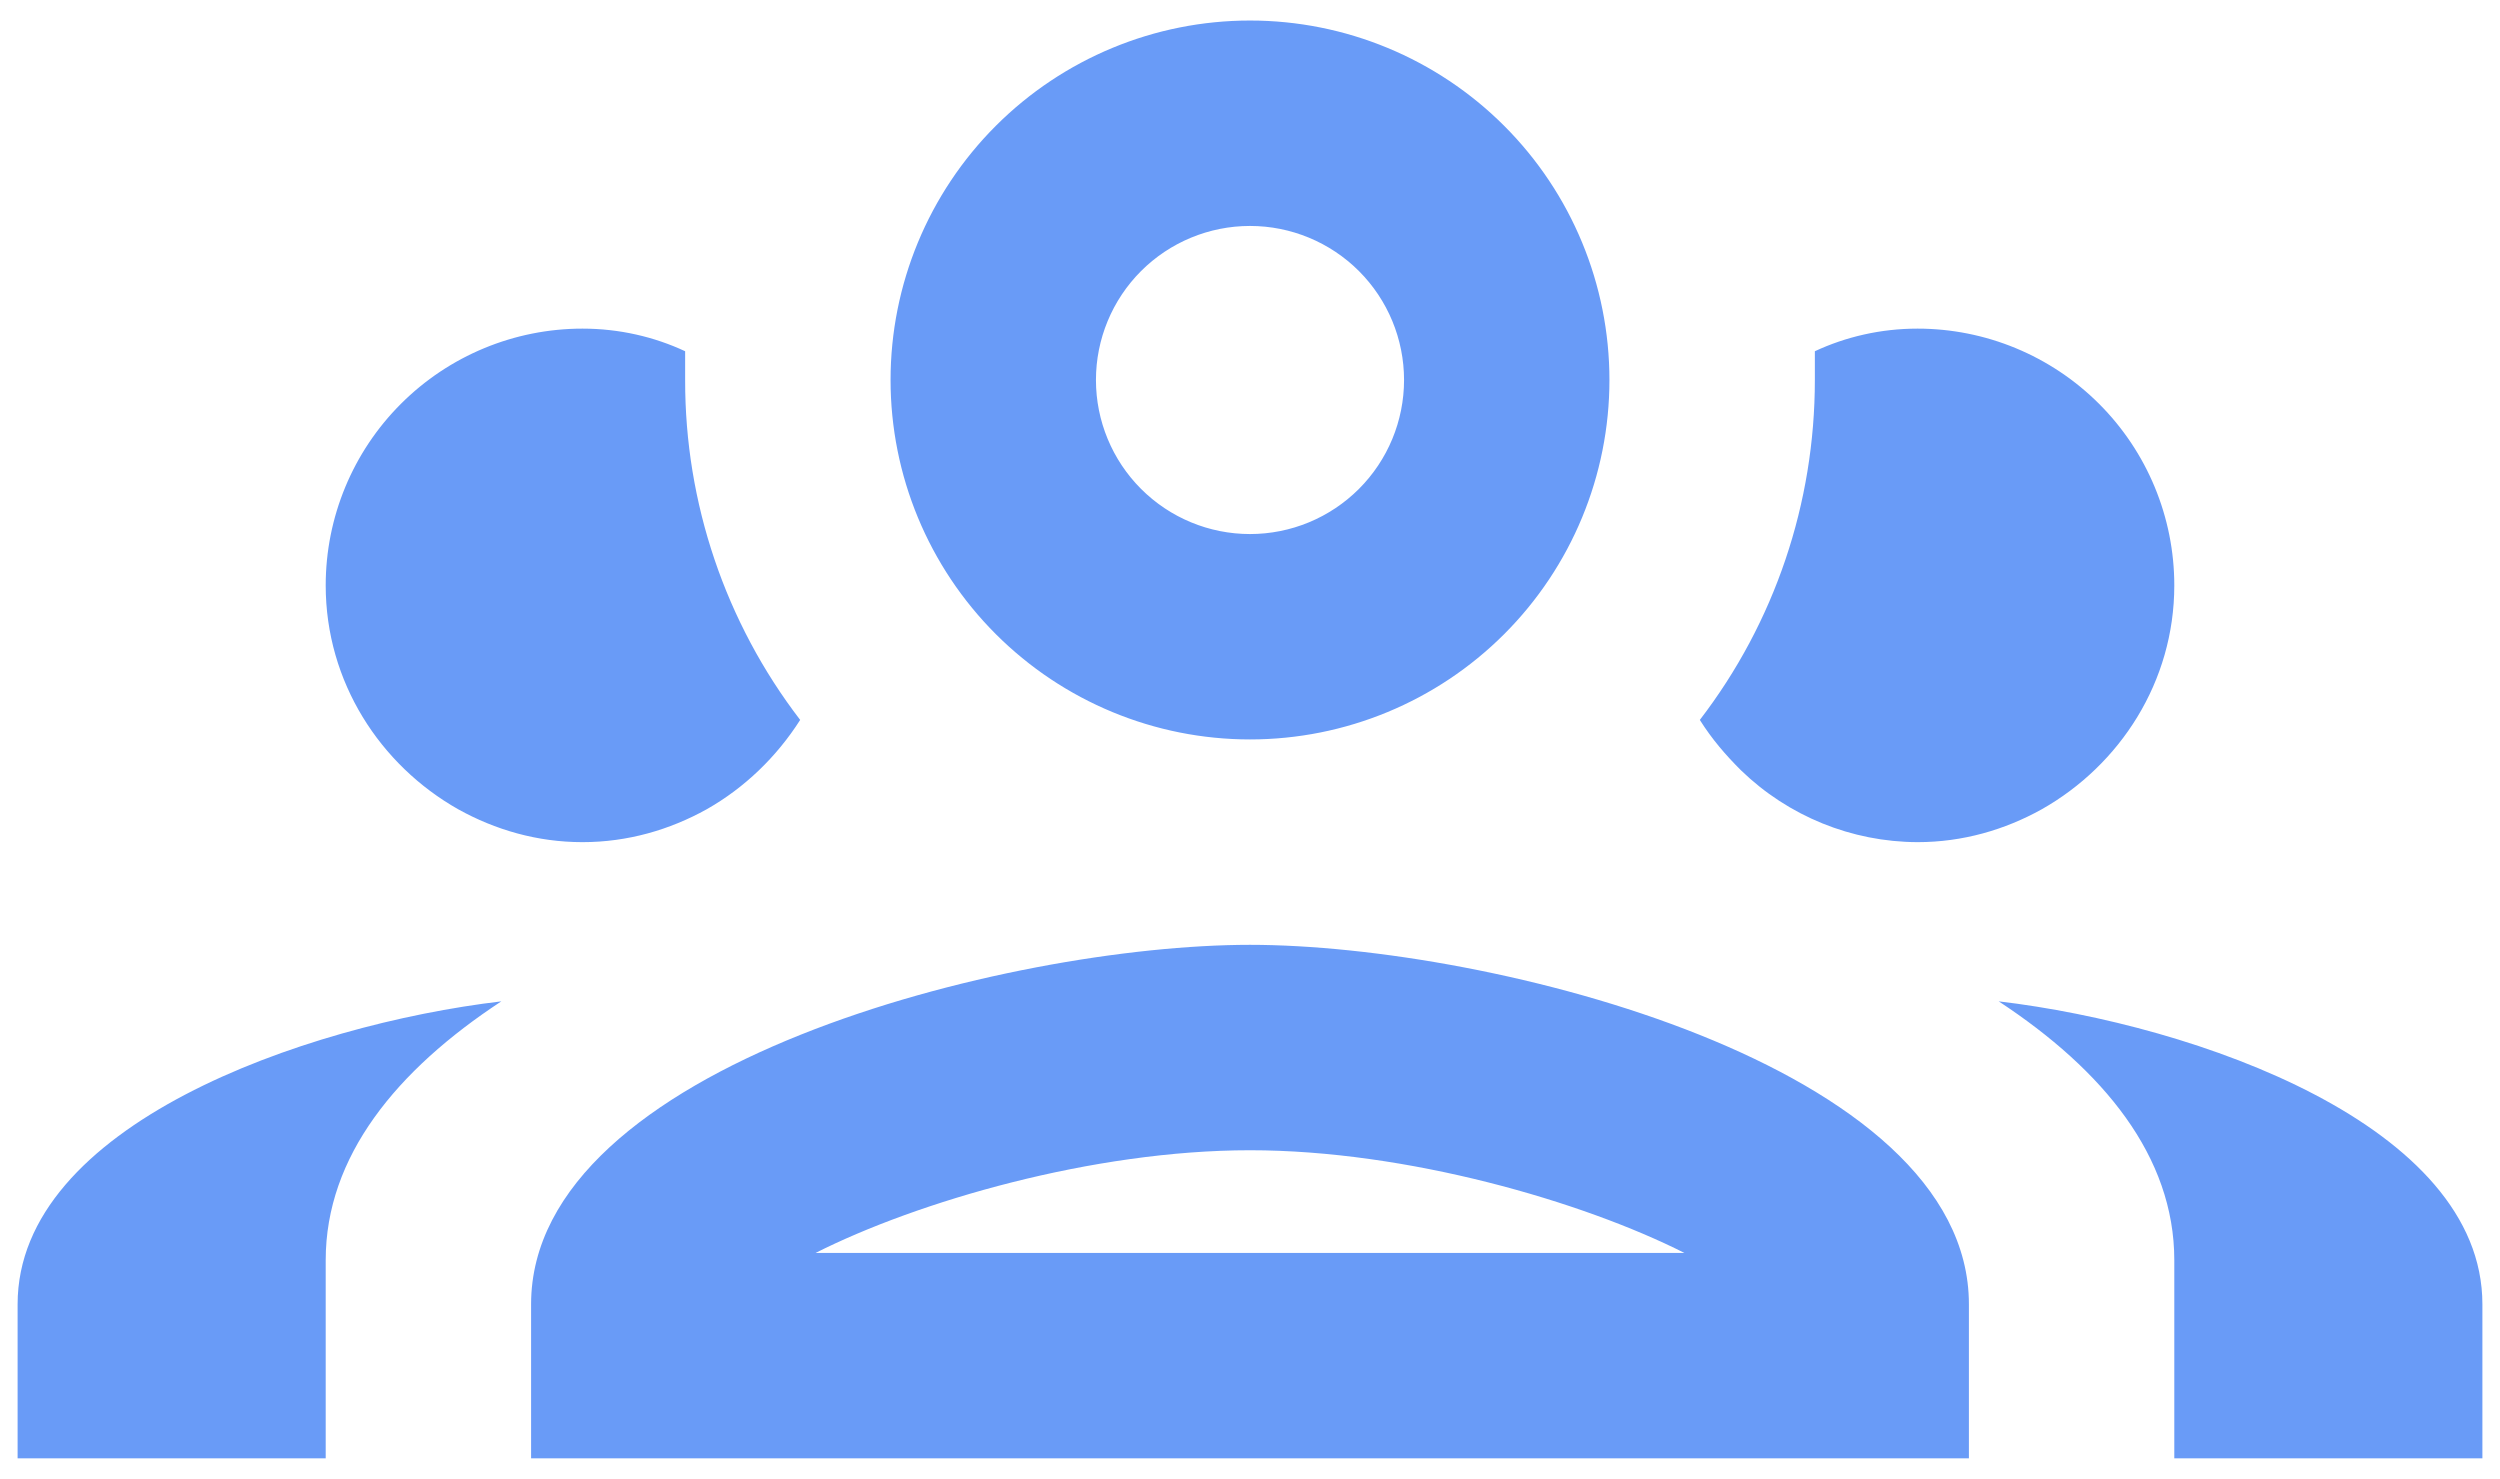 <svg width="71" height="42" viewBox="0 0 71 42" fill="none" xmlns="http://www.w3.org/2000/svg">
<path d="M35.5 0.583C32.793 0.583 30.196 1.659 28.282 3.573C26.367 5.488 25.292 8.084 25.292 10.792C25.292 13.499 26.367 16.096 28.282 18.01C30.196 19.924 32.793 21 35.5 21C38.207 21 40.804 19.924 42.718 18.01C44.633 16.096 45.708 13.499 45.708 10.792C45.708 8.084 44.633 5.488 42.718 3.573C40.804 1.659 38.207 0.583 35.5 0.583ZM35.5 6.417C36.66 6.417 37.773 6.878 38.594 7.698C39.414 8.519 39.875 9.631 39.875 10.792C39.875 11.952 39.414 13.065 38.594 13.885C37.773 14.706 36.66 15.167 35.5 15.167C34.34 15.167 33.227 14.706 32.406 13.885C31.586 13.065 31.125 11.952 31.125 10.792C31.125 9.631 31.586 8.519 32.406 7.698C33.227 6.878 34.34 6.417 35.5 6.417ZM16.542 9.333C14.608 9.333 12.753 10.102 11.386 11.469C10.018 12.836 9.25 14.691 9.25 16.625C9.25 19.367 10.796 21.729 13.012 22.983C14.062 23.567 15.258 23.917 16.542 23.917C17.825 23.917 19.021 23.567 20.071 22.983C21.15 22.371 22.054 21.496 22.725 20.446C20.6 17.677 19.452 14.282 19.458 10.792V9.975C18.583 9.567 17.592 9.333 16.542 9.333ZM54.458 9.333C53.408 9.333 52.417 9.567 51.542 9.975V10.792C51.542 14.292 50.404 17.675 48.275 20.446C48.625 21 49.004 21.438 49.442 21.875C50.787 23.179 52.585 23.911 54.458 23.917C55.742 23.917 56.938 23.567 57.987 22.983C60.204 21.729 61.75 19.367 61.75 16.625C61.75 14.691 60.982 12.836 59.614 11.469C58.247 10.102 56.392 9.333 54.458 9.333ZM35.5 26.833C28.675 26.833 15.083 30.246 15.083 37.042V41.417H55.917V37.042C55.917 30.246 42.325 26.833 35.5 26.833ZM14.238 28.438C8.608 29.108 0.5 31.967 0.5 37.042V41.417H9.25V35.788C9.25 32.842 11.262 30.392 14.238 28.438ZM56.763 28.438C59.737 30.392 61.75 32.842 61.75 35.788V41.417H70.5V37.042C70.5 31.967 62.392 29.108 56.763 28.438ZM35.5 32.667C39.962 32.667 44.95 34.125 47.837 35.583H23.163C26.05 34.125 31.038 32.667 35.5 32.667Z" fill="#699BF7"/>
</svg>
